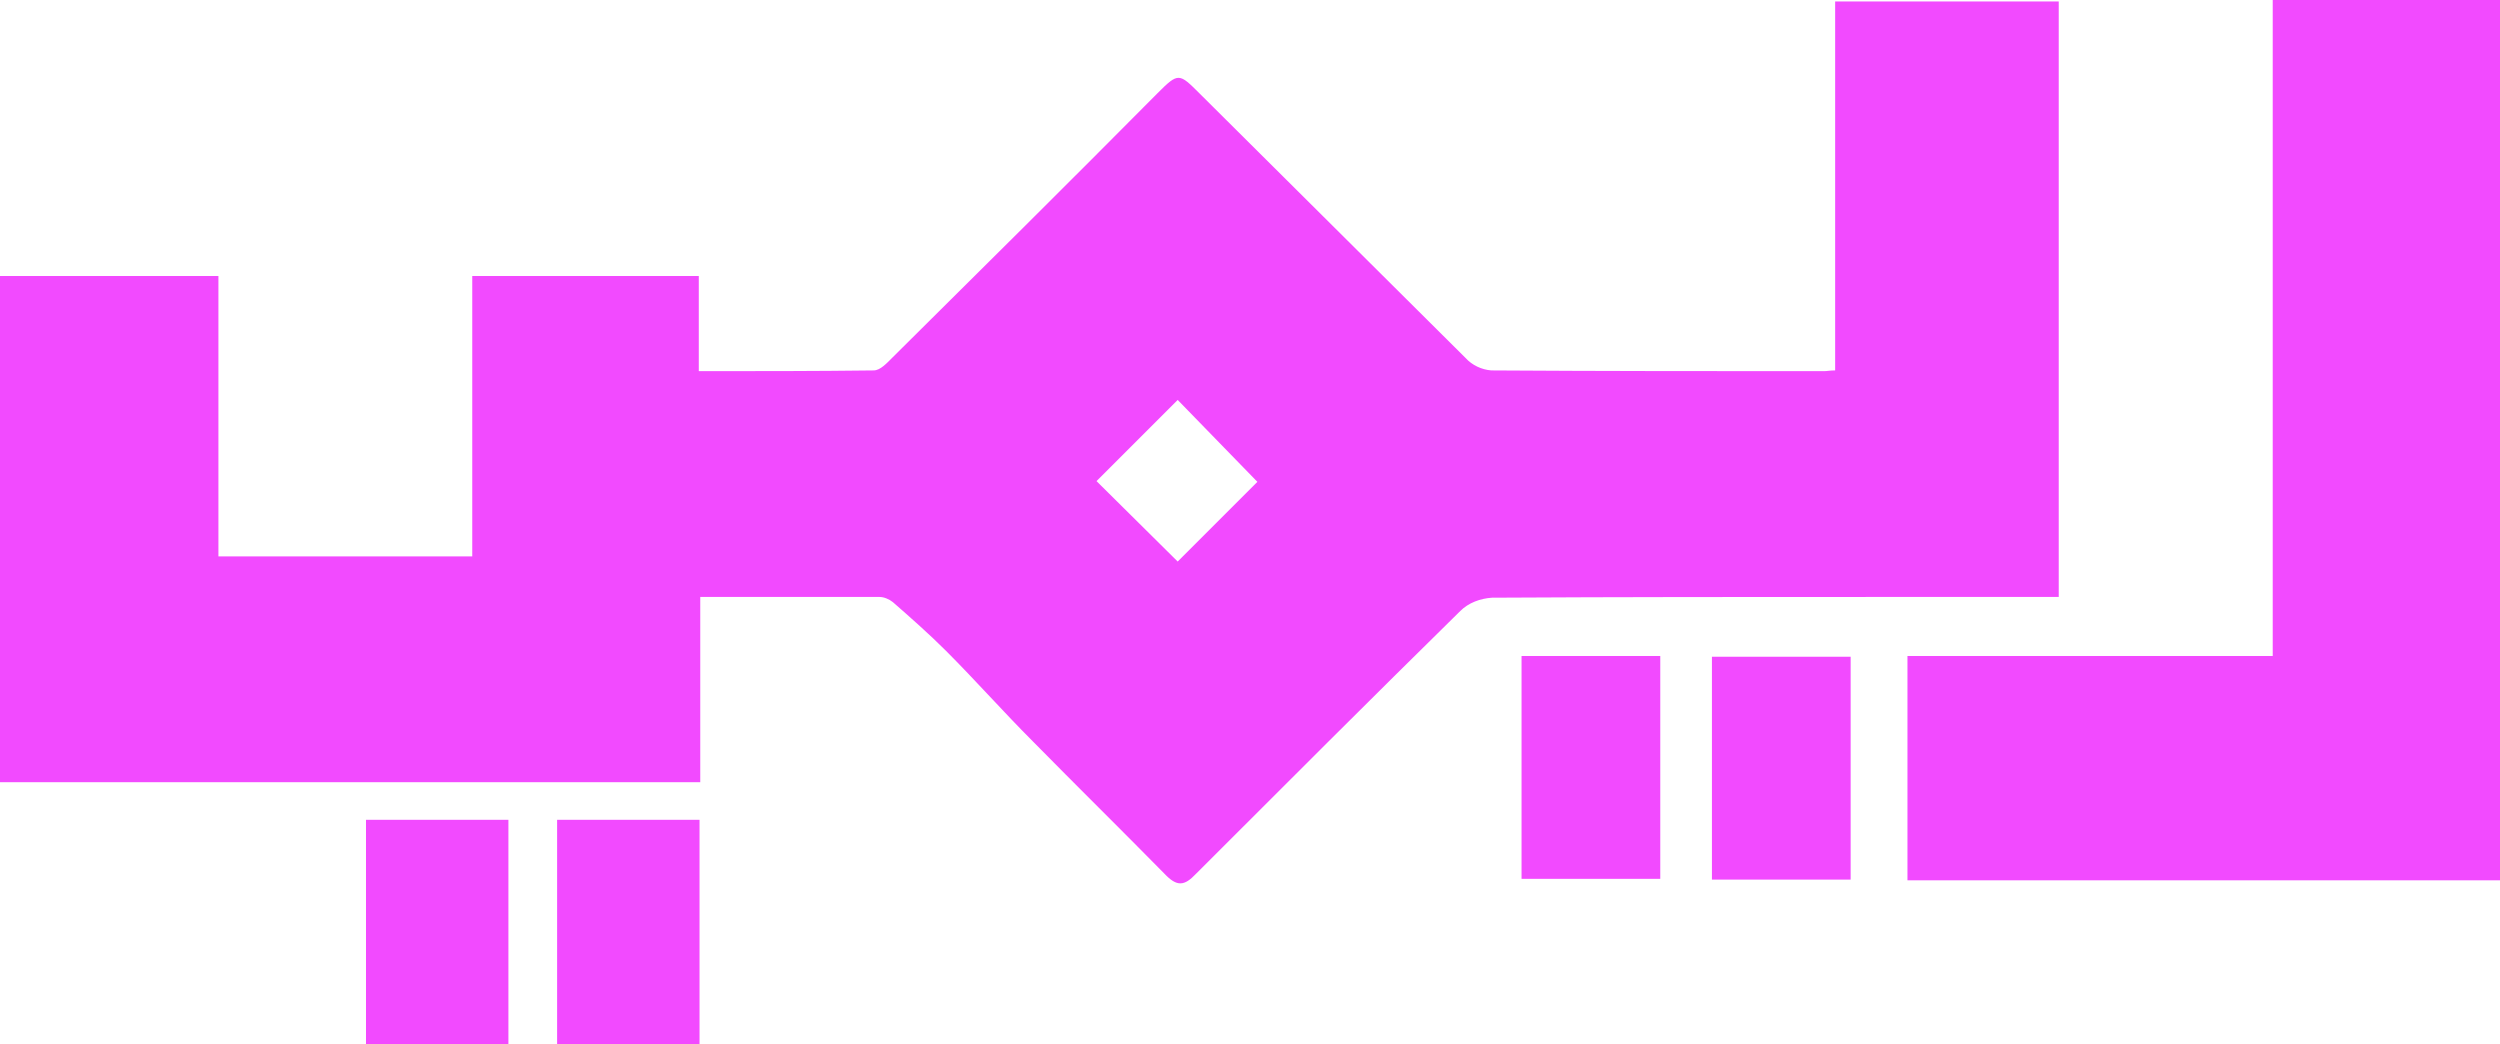 <?xml version="1.0" encoding="utf-8"?>
<!-- Generator: Adobe Illustrator 24.1.2, SVG Export Plug-In . SVG Version: 6.00 Build 0)  -->
<svg version="1.1" id="Layer_1" xmlns="http://www.w3.org/2000/svg" xmlns:xlink="http://www.w3.org/1999/xlink" x="0px" y="0px"
	 viewBox="0 0 338.8 141.5" style="enable-background:new 0 0 338.8 141.5;" xml:space="preserve">
<style type="text/css">
	.st0{fill:#F24AFF;}
</style>
<g>
	<path class="st0" d="M338.8,119.3h-80.3V88.9H308V0h30.8L338.8,119.3z"/>
	<path class="st0" d="M49.6,141.5v-30.4h19.3v30.4H49.6z"/>
	<path class="st0" d="M75.5,141.5v-30.4h19.3v30.4H75.5z"/>
	<path class="st0" d="M279,80.9h-24.5c-17.4,0-34.9,0-52.3,0.1c-1.6,0.1-3.2,0.7-4.3,1.8c-12,11.8-23.9,23.7-35.8,35.6
		c-1.6,1.7-2.6,1.8-4.3,0c-5.9-6-11.9-11.9-17.8-17.9c-4-4-7.8-8.3-11.8-12.3c-2.3-2.3-4.8-4.5-7.2-6.6c-0.5-0.4-1.2-0.7-1.8-0.7
		c-8,0-16,0-24.3,0V106H0V37.4h29.6v38H64V37.4h30.7v12.9c8.1,0,15.9,0,23.7-0.1c0.9,0,1.8-1,2.6-1.8c12-11.9,24-23.8,35.9-35.8
		c2.8-2.8,2.9-2.7,5.7,0.1c12,11.9,24,23.9,36,35.8c0.9,1,2.2,1.6,3.5,1.7c15,0.1,30,0.1,45.1,0.1c0.4,0,0.8-0.1,1.5-0.1V0.2H279
		L279,80.9z M159.6,76.1l10.8-10.8l-10.8-11.1l-11,11L159.6,76.1z"/>
	<path class="st0" d="M206.2,88.9H225v30.2h-18.8V88.9z"/>
	<path class="st0" d="M250.8,119.2H232V89h18.8V119.2z"/>
</g>
</svg>
